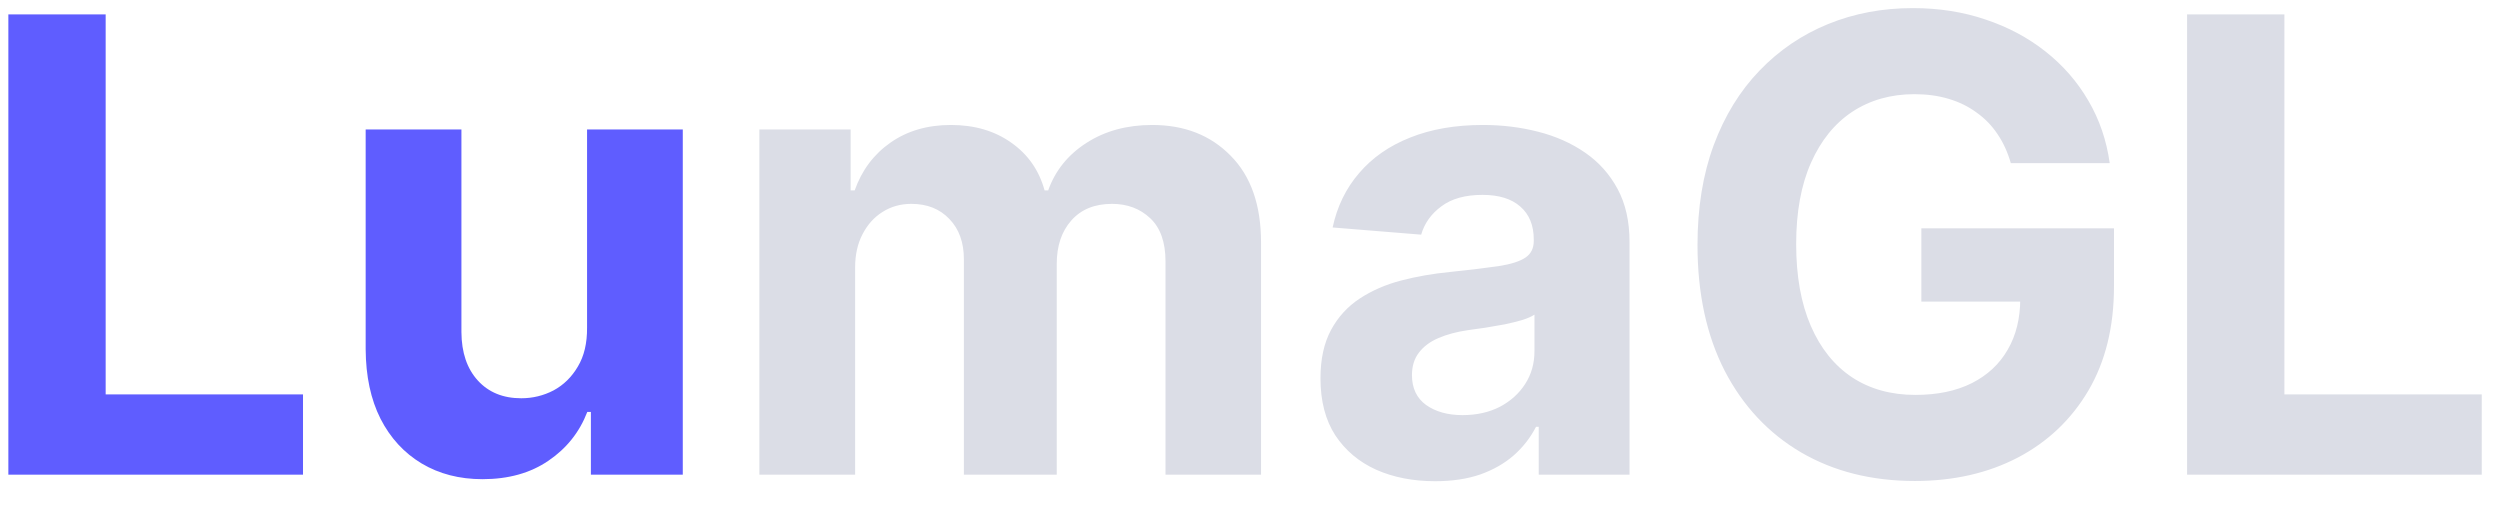 <svg width="79" height="16" viewBox="0 0 79 16" fill="none" xmlns="http://www.w3.org/2000/svg">
<path d="M0.264 15V0.455H3.339V12.464H9.575V15H0.264ZM18.551 10.355V4.091H21.576V15H18.672V13.018H18.558C18.312 13.658 17.902 14.171 17.329 14.56C16.761 14.948 16.067 15.142 15.248 15.142C14.519 15.142 13.877 14.976 13.323 14.645C12.77 14.313 12.336 13.842 12.024 13.232C11.716 12.621 11.56 11.889 11.555 11.037V4.091H14.581V10.497C14.585 11.141 14.758 11.65 15.099 12.024C15.44 12.398 15.897 12.585 16.47 12.585C16.834 12.585 17.175 12.502 17.492 12.337C17.81 12.166 18.066 11.915 18.26 11.584C18.459 11.252 18.555 10.843 18.551 10.355Z" fill="#5F5DFF"/>
<path d="M23.996 15V4.091H26.88V6.016H27.008C27.235 5.376 27.614 4.872 28.144 4.503C28.674 4.134 29.309 3.949 30.048 3.949C30.796 3.949 31.433 4.136 31.958 4.51C32.484 4.879 32.834 5.381 33.009 6.016H33.123C33.345 5.391 33.748 4.891 34.33 4.517C34.917 4.138 35.611 3.949 36.411 3.949C37.429 3.949 38.255 4.273 38.89 4.922C39.529 5.566 39.849 6.48 39.849 7.663V15H36.83V8.26C36.83 7.654 36.669 7.199 36.347 6.896C36.025 6.593 35.623 6.442 35.14 6.442C34.591 6.442 34.162 6.617 33.854 6.967C33.547 7.313 33.393 7.77 33.393 8.338V15H30.459V8.196C30.459 7.661 30.306 7.235 29.998 6.918C29.695 6.6 29.295 6.442 28.798 6.442C28.461 6.442 28.158 6.527 27.889 6.697C27.623 6.863 27.413 7.098 27.256 7.401C27.1 7.699 27.022 8.049 27.022 8.452V15H23.996ZM45.349 15.206C44.653 15.206 44.033 15.085 43.489 14.844C42.944 14.598 42.513 14.235 42.196 13.757C41.883 13.274 41.727 12.673 41.727 11.953C41.727 11.347 41.839 10.838 42.061 10.426C42.284 10.014 42.587 9.683 42.97 9.432C43.354 9.181 43.789 8.991 44.277 8.864C44.769 8.736 45.285 8.646 45.825 8.594C46.46 8.527 46.971 8.466 47.359 8.409C47.748 8.348 48.029 8.258 48.205 8.139C48.38 8.021 48.467 7.846 48.467 7.614V7.571C48.467 7.121 48.325 6.773 48.041 6.527C47.762 6.281 47.364 6.158 46.848 6.158C46.303 6.158 45.87 6.278 45.548 6.52C45.226 6.757 45.013 7.055 44.909 7.415L42.111 7.188C42.253 6.525 42.532 5.952 42.949 5.469C43.365 4.981 43.903 4.607 44.561 4.347C45.224 4.081 45.991 3.949 46.862 3.949C47.468 3.949 48.048 4.02 48.602 4.162C49.161 4.304 49.656 4.524 50.087 4.822C50.522 5.121 50.865 5.504 51.117 5.973C51.367 6.437 51.493 6.993 51.493 7.642V15H48.624V13.487H48.538C48.363 13.828 48.129 14.129 47.835 14.389C47.542 14.645 47.189 14.846 46.777 14.993C46.365 15.135 45.889 15.206 45.349 15.206ZM46.216 13.118C46.661 13.118 47.054 13.03 47.395 12.855C47.736 12.675 48.003 12.434 48.197 12.131C48.392 11.828 48.489 11.484 48.489 11.101V9.943C48.394 10.005 48.264 10.062 48.098 10.114C47.937 10.161 47.755 10.206 47.551 10.249C47.347 10.287 47.144 10.322 46.94 10.355C46.737 10.383 46.552 10.41 46.386 10.433C46.031 10.485 45.721 10.568 45.456 10.682C45.191 10.796 44.985 10.949 44.838 11.143C44.691 11.333 44.618 11.57 44.618 11.854C44.618 12.266 44.767 12.581 45.065 12.798C45.368 13.011 45.752 13.118 46.216 13.118ZM63.542 5.156C63.443 4.811 63.303 4.505 63.123 4.24C62.943 3.97 62.723 3.743 62.462 3.558C62.207 3.369 61.913 3.224 61.582 3.125C61.255 3.026 60.893 2.976 60.495 2.976C59.752 2.976 59.098 3.161 58.535 3.53C57.976 3.899 57.541 4.437 57.228 5.142C56.916 5.843 56.759 6.7 56.759 7.713C56.759 8.726 56.913 9.588 57.221 10.298C57.529 11.008 57.964 11.551 58.528 11.925C59.091 12.294 59.756 12.479 60.523 12.479C61.219 12.479 61.814 12.356 62.306 12.109C62.803 11.858 63.182 11.506 63.443 11.051C63.708 10.597 63.84 10.059 63.84 9.439L64.465 9.531H60.715V7.216H66.802V9.048C66.802 10.327 66.532 11.425 65.992 12.344C65.452 13.258 64.709 13.963 63.762 14.46C62.815 14.953 61.731 15.199 60.509 15.199C59.146 15.199 57.948 14.898 56.916 14.297C55.883 13.691 55.078 12.831 54.501 11.719C53.928 10.601 53.641 9.276 53.641 7.741C53.641 6.562 53.812 5.511 54.153 4.588C54.498 3.66 54.981 2.874 55.602 2.23C56.222 1.586 56.944 1.096 57.768 0.76C58.592 0.424 59.484 0.256 60.445 0.256C61.269 0.256 62.036 0.376 62.746 0.618C63.457 0.855 64.086 1.191 64.636 1.626C65.19 2.062 65.642 2.58 65.992 3.182C66.343 3.778 66.567 4.437 66.667 5.156H63.542ZM69.112 15V0.455H72.187V12.464H78.423V15H69.112Z" fill="#DBDDE6"/>
</svg>
